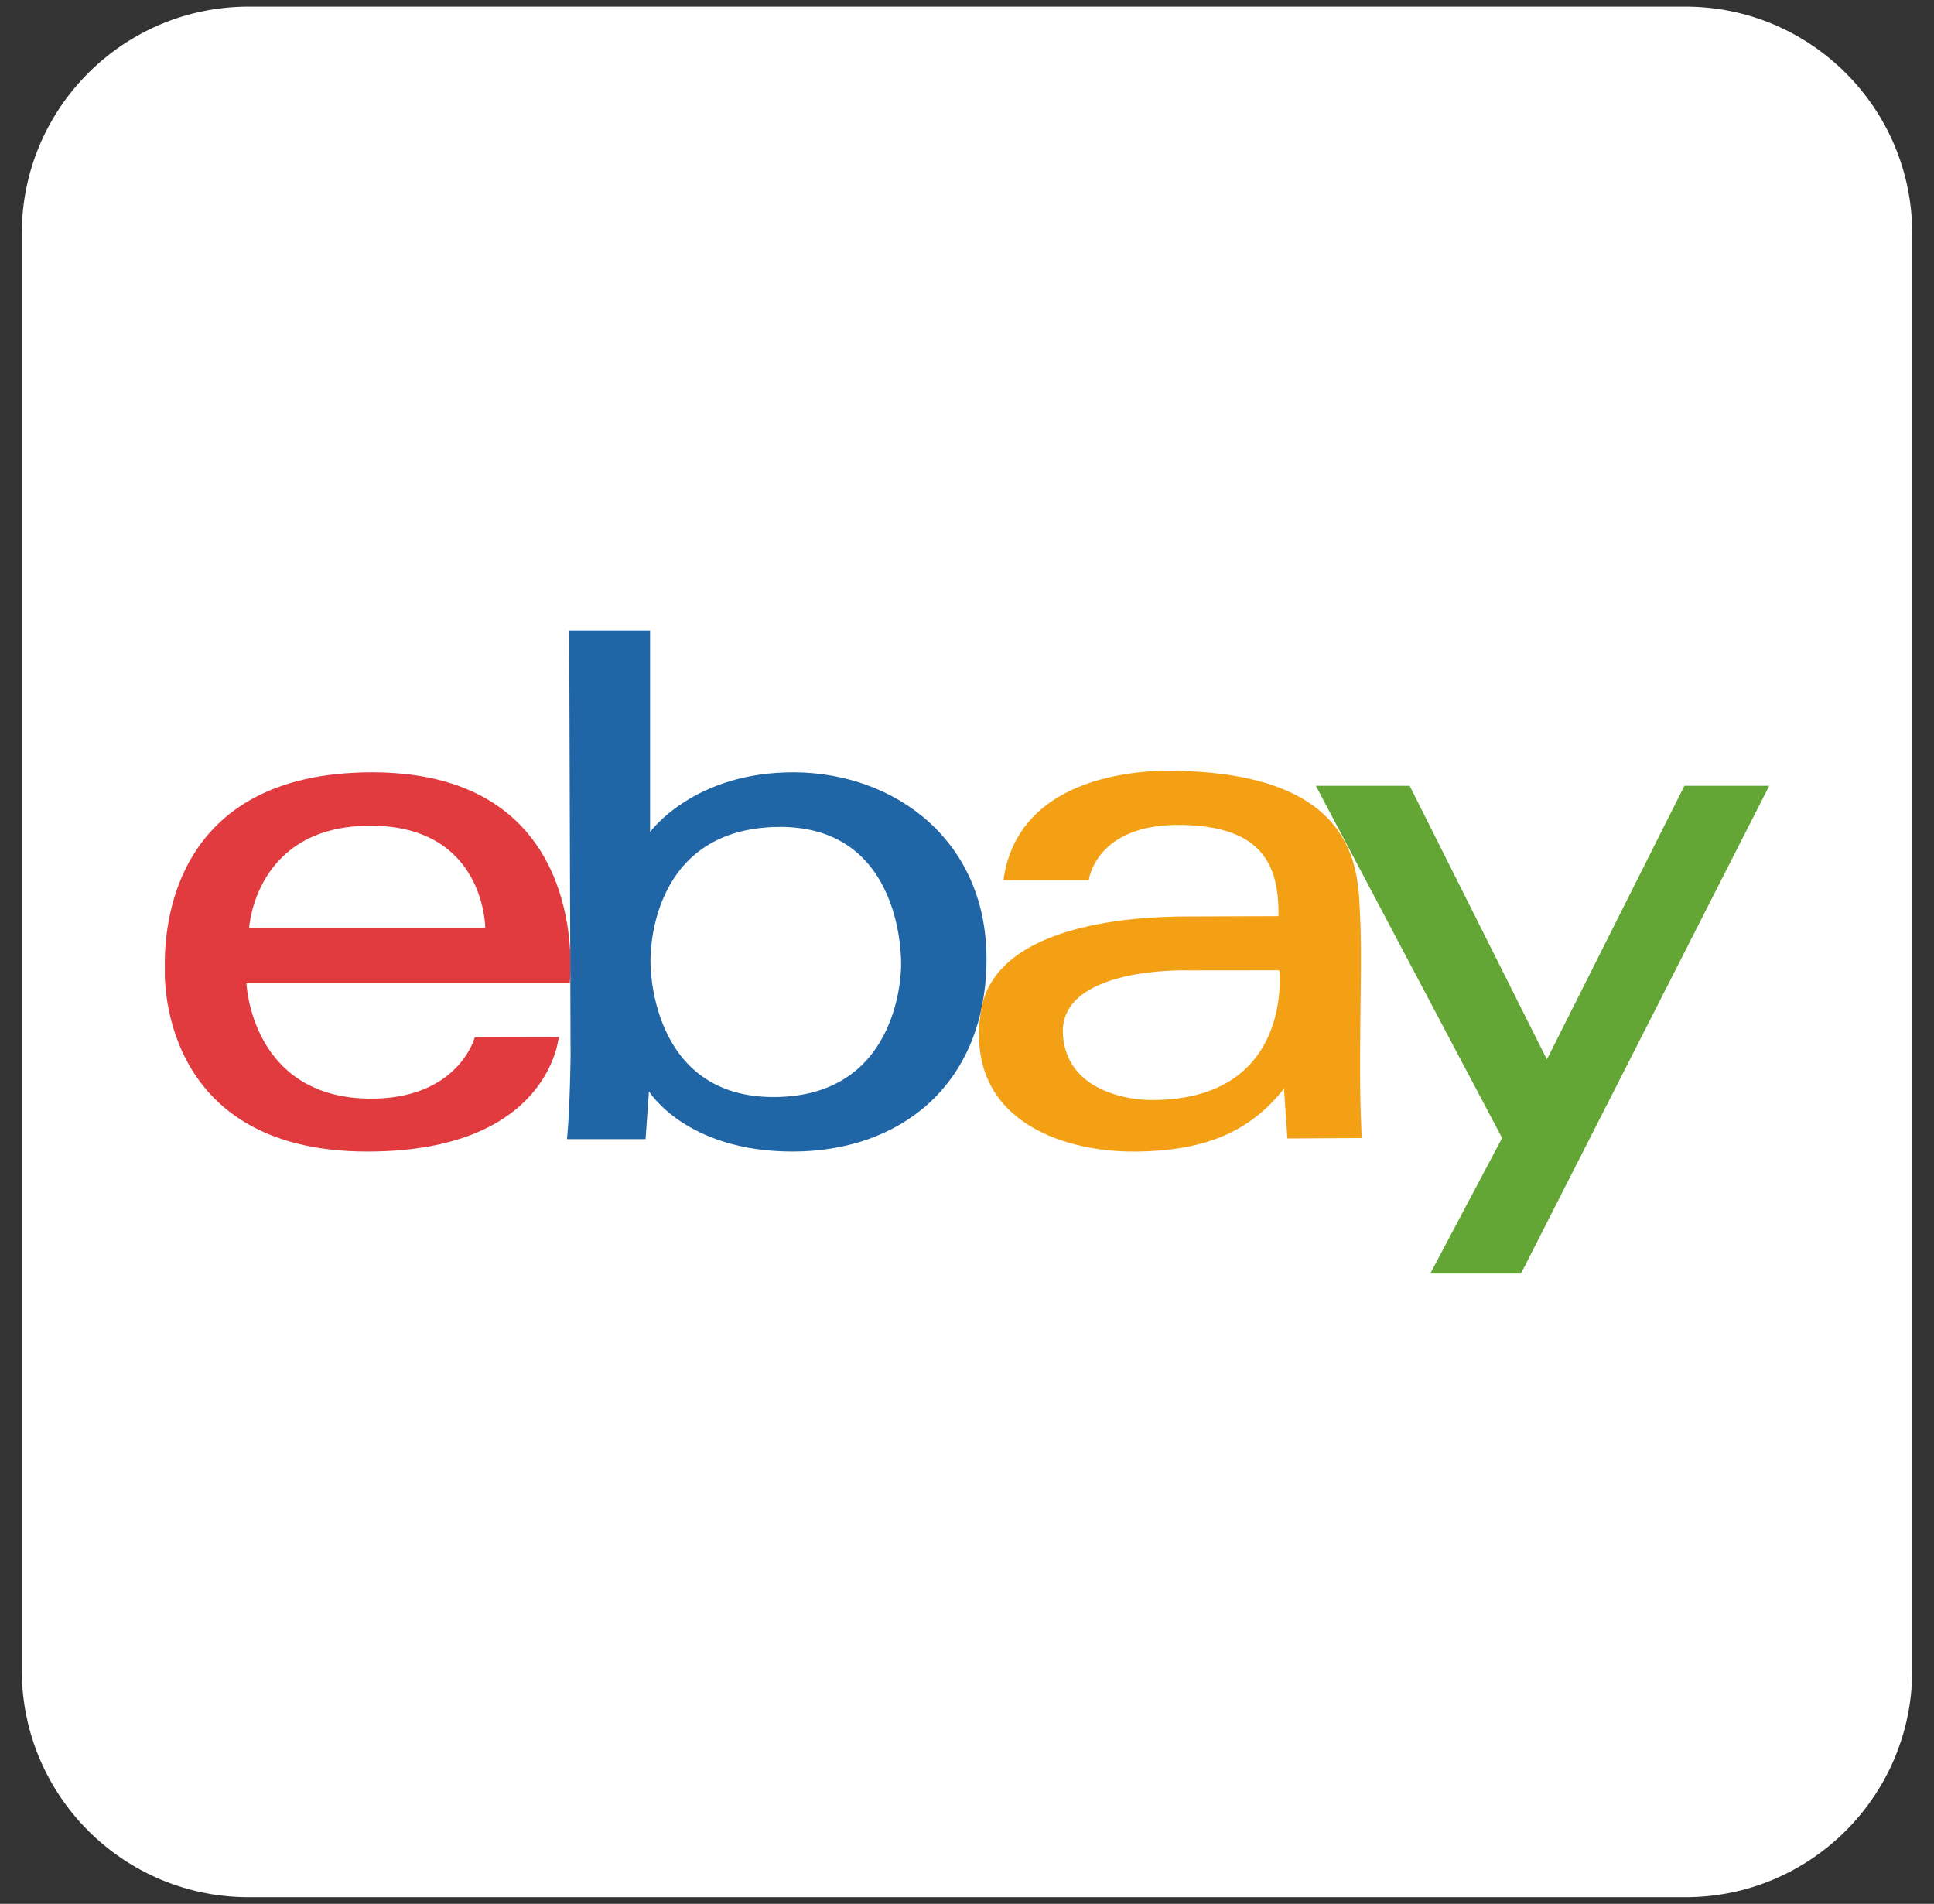 <?xml version="1.0" encoding="utf-8"?>
<!-- Generator: Adobe Illustrator 16.0.0, SVG Export Plug-In . SVG Version: 6.00 Build 0)  -->
<!DOCTYPE svg PUBLIC "-//W3C//DTD SVG 1.1//EN" "http://www.w3.org/Graphics/SVG/1.1/DTD/svg11.dtd">
<svg version="1.1" id="Layer_1" xmlns="http://www.w3.org/2000/svg" xmlns:xlink="http://www.w3.org/1999/xlink" x="0px" y="0px"
	 width="290px" height="285.45px" viewBox="-3.268 -3.216 290 285.45" enable-background="new -3.268 -3.216 290 285.45"
	 xml:space="preserve">
<rect x="-3.268" y="-3.216" width="290" height="285.45" fill="#333333" stroke="none"/>
<g>
	<path fill="#FFFFFF" d="M283.465,247.226c0,18.787-15.229,34.016-34.016,34.016H34.016C15.229,281.241,0,266.013,0,247.226V31.793
		C0,13.007,15.229-2.222,34.016-2.222h215.434c18.786,0,34.016,15.229,34.016,34.016V247.226z"/>
	<g>
		<g>
			<g>
				<path fill="#E13B3F" d="M52.551,112.577c-30.079-0.006-31.25,23.41-31.096,29.49c0,0-1.474,27.375,30.359,27.375
					c27.353,0,28.7-17.178,28.7-17.178L67.93,152.29c0,0-2.451,9.463-16.063,9.211c-17.5-0.326-18.18-17.281-18.18-17.281h48.48
					C82.167,144.22,85.846,112.583,52.551,112.577z M34.09,135.919c0,0,0.861-15.331,18.164-15.336
					c17.239-0.006,17.239,15.336,17.239,15.336H34.09z"/>
			</g>
		</g>
		<g>
			<g>
				<path fill="#2065A6" d="M115.839,112.577c-15.125-0.086-21.631,8.956-21.631,8.956v-30.25H82.083l0.205,63.931
					c0,0-0.073,7.449-0.532,12.369h11.777l0.504-7.182c0,0,5.493,9.041,21.548,9.041c16.056,0,28.731-9.887,29.068-28.221
					C144.991,122.885,130.964,112.661,115.839,112.577z M113.062,161.269c-19.101,0.24-18.79-20.258-18.79-20.258
					s-0.696-19.73,18.759-20.237c19.454-0.508,18.82,20.657,18.82,20.657S132.161,161.027,113.062,161.269z"/>
			</g>
		</g>
		<g>
			<g>
				<path fill="#F4A014" d="M200.676,154.962c0.029-8.27,0.271-15.654,0-20.861c-0.318-6.039,0.253-20.616-25.857-21.692
					c0,0-25.032-2.282-27.631,16.349h12.802c0,0,0.994-8.536,13.985-8.289c12.294,0.231,14.534,6.262,14.471,13.678
					c0,0-10.537,0.027-14.053,0.047c-6.337,0.031-28.515,0.732-30.585,14.24c-2.463,16.062,11.873,21.074,23.089,21.01
					c11.219-0.062,17.617-3.422,22.371-9.441l0.507,7.477l11.154-0.064C200.929,167.413,200.643,163.234,200.676,154.962z
					 M168.988,161.712c0,0-12.153,0.014-12.866-9.697c-0.76-10.361,18.696-9.738,18.696-9.738l13.747-0.014
					C188.565,142.263,190.789,161.995,168.988,161.712z"/>
			</g>
		</g>
		<polygon fill="#64A635" points="194.042,114.604 208.11,114.604 228.686,155.628 249.304,114.604 262.021,114.604 
			224.799,187.738 211.196,187.738 221.97,167.413 		"/>
	</g>
</g>
</svg>

